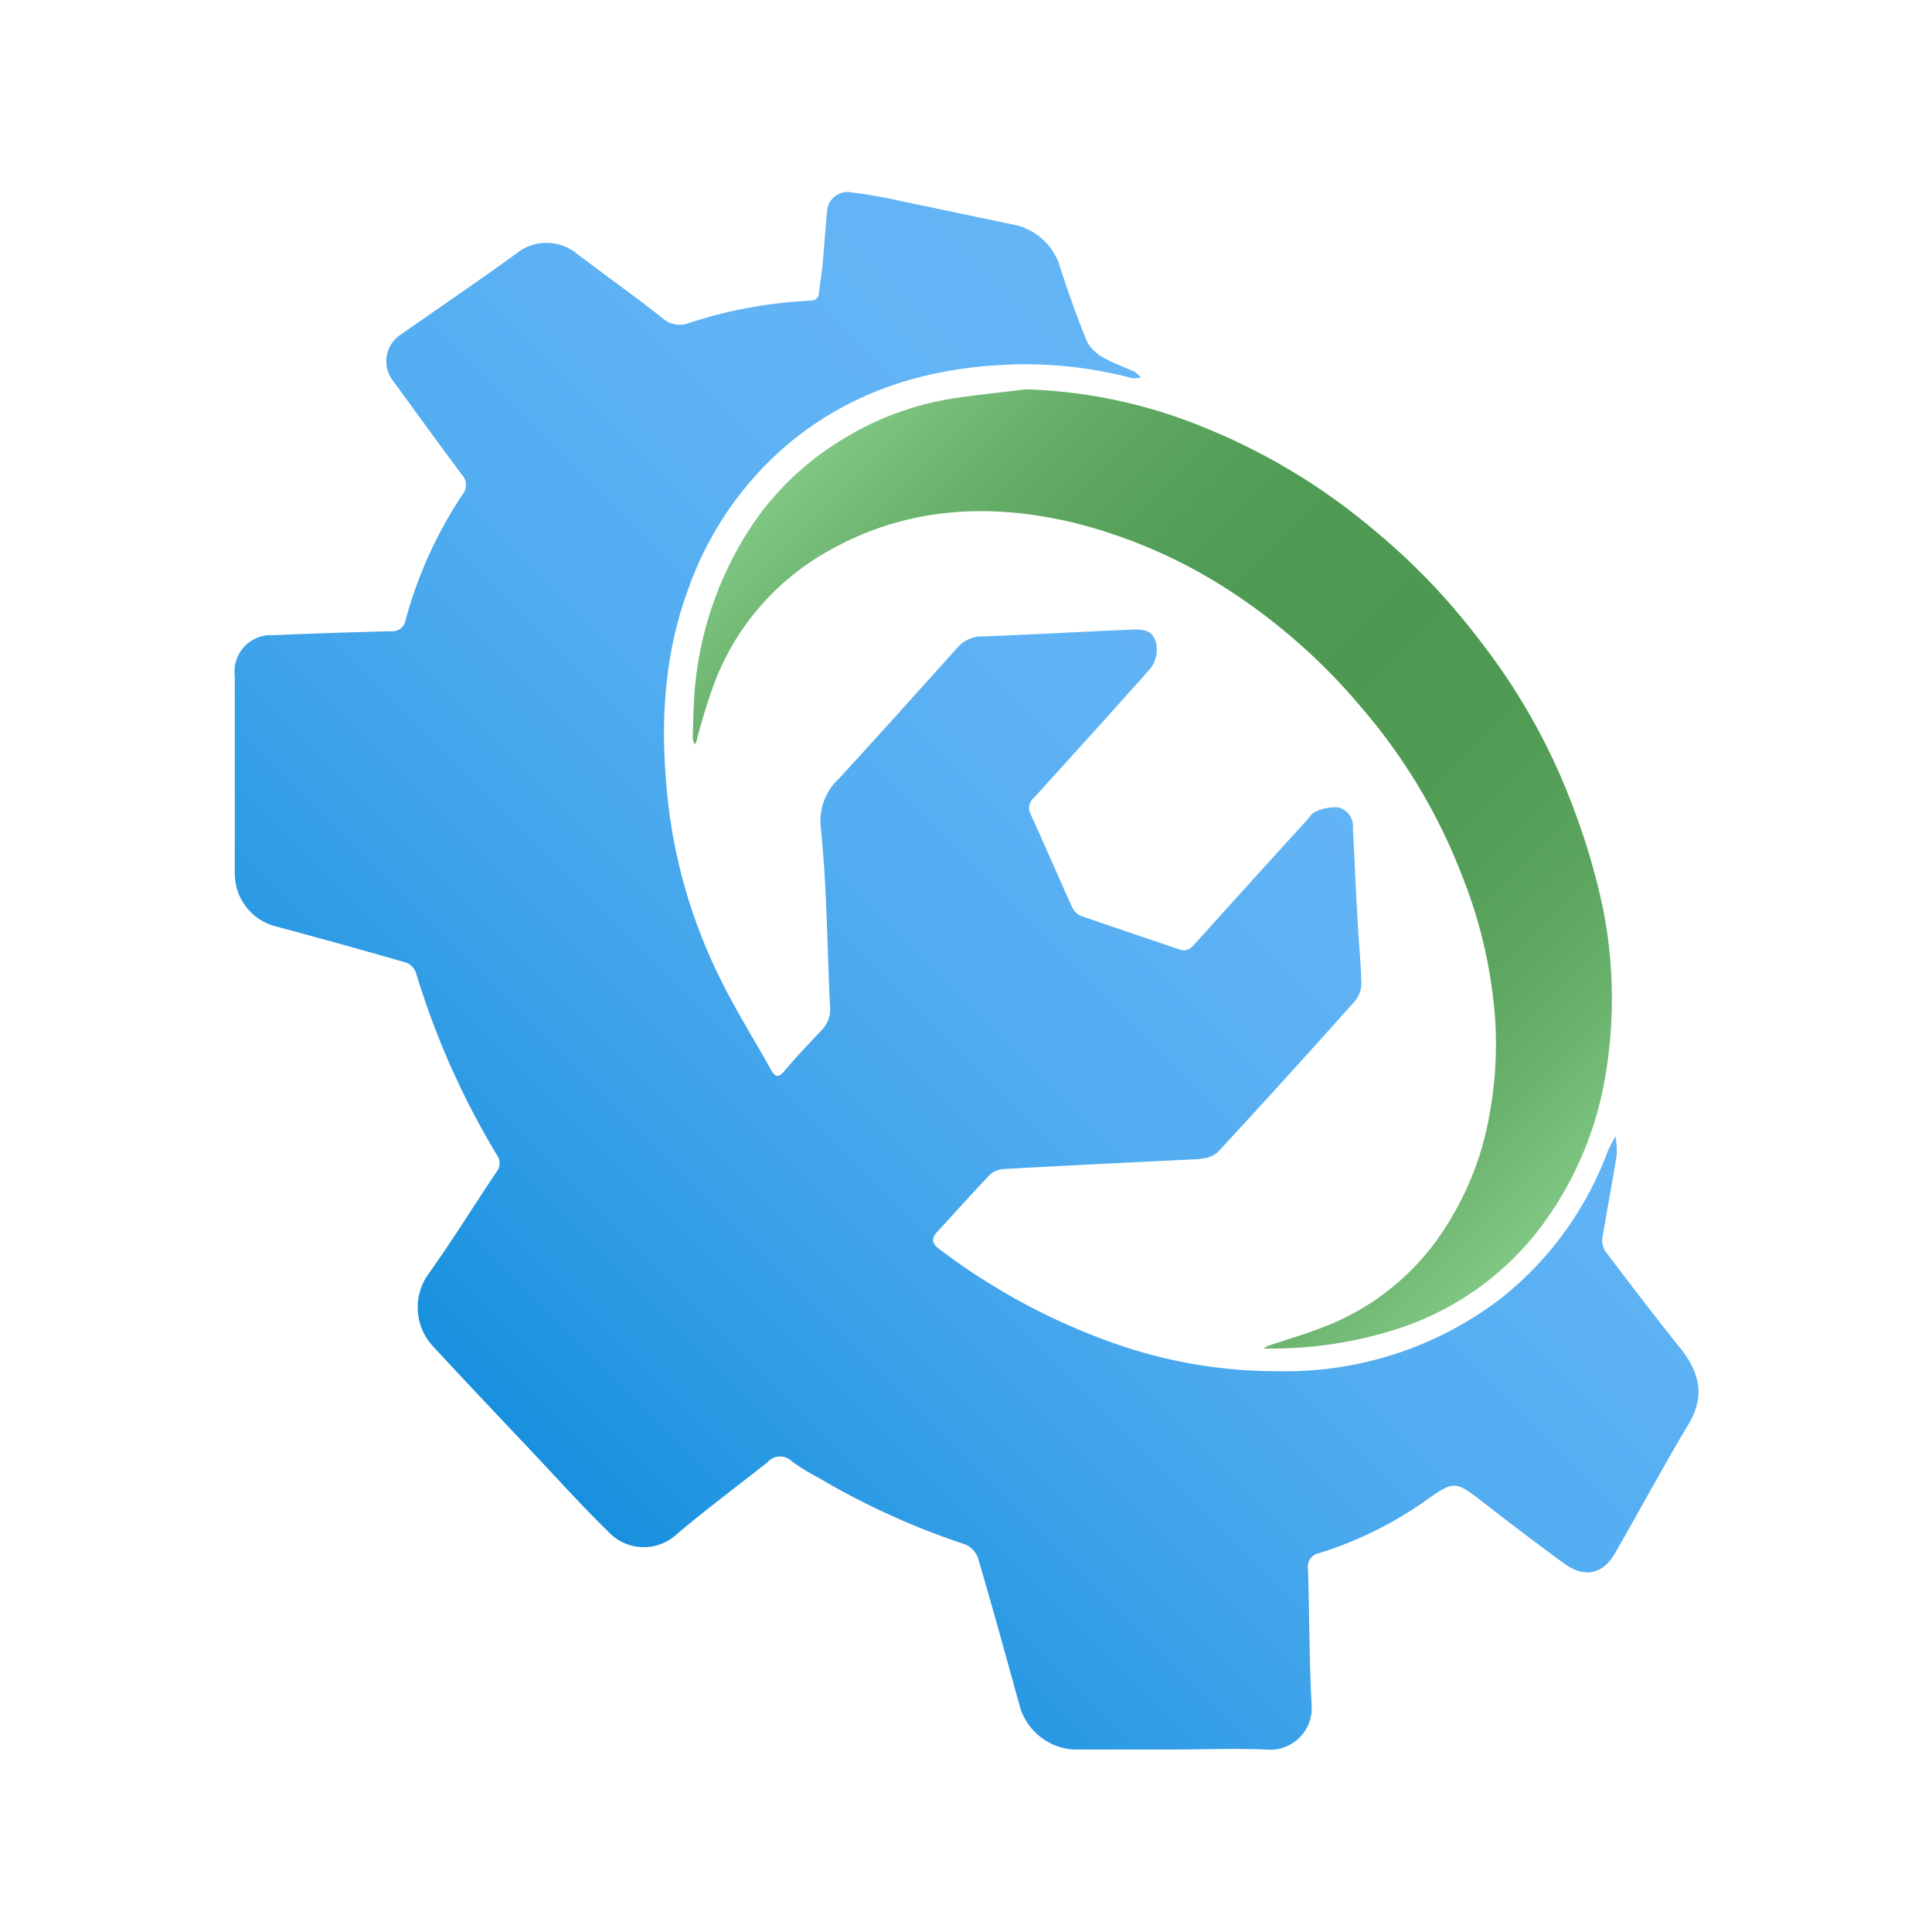 <svg xmlns="http://www.w3.org/2000/svg" xmlns:xlink="http://www.w3.org/1999/xlink" viewBox="0 0 160.98 160.98"><defs><style>.a{fill:url(#a)}.b{fill:url(#b)}.c{fill:none}</style><linearGradient id="a" x1="365.494" x2="437.438" y1="-30.931" y2="41.013" gradientTransform="matrix(1, 0, 0, -1, -24.41, 141.686)" gradientUnits="userSpaceOnUse"><stop offset="0" stop-color="#1890de"/><stop offset=".07" stop-color="#2195e1"/><stop offset=".31" stop-color="#3ea3ea"/><stop offset=".54" stop-color="#53adf1"/><stop offset=".78" stop-color="#60b3f5"/><stop offset="1" stop-color="#64b5f6"/></linearGradient><linearGradient id="b" x1="454.008" x2="391.424" y1="-10.693" y2="51.89" gradientTransform="matrix(1, 0, 0, -1, -24.41, 141.686)" gradientUnits="userSpaceOnUse"><stop offset="0" stop-color="#81c784"/><stop offset=".1" stop-color="#6cb46f"/><stop offset=".21" stop-color="#5ba55f"/><stop offset=".34" stop-color="#519c55"/><stop offset=".5" stop-color="#4e9952"/><stop offset=".66" stop-color="#519c55"/><stop offset=".79" stop-color="#5ba55f"/><stop offset=".9" stop-color="#6cb46f"/><stop offset="1" stop-color="#81c784"/></linearGradient></defs><title>steam++图标</title><path d="M395.9,198.573H387.68a4.987,4.987,0,0,1-4.445-3.42c-1.169-4.2-2.315-8.413-3.549-12.591a1.943,1.943,0,0,0-1.153-1.113,62.13,62.13,0,0,1-12.156-5.542,16.549,16.549,0,0,1-2.21-1.363,1.386,1.386,0,0,0-2.025.113c-2.524,1.992-5.105,3.912-7.549,5.985a4.034,4.034,0,0,1-5.7-.222l0,0c-2.226-2.178-4.315-4.492-6.453-6.767-2.718-2.872-5.436-5.743-8.122-8.647a4.766,4.766,0,0,1-.436-6.017c2-2.791,3.8-5.719,5.719-8.574a1.138,1.138,0,0,0,0-1.4,67.05,67.05,0,0,1-6.743-15.2,1.4,1.4,0,0,0-.807-.807q-5.364-1.548-10.752-2.992a4.542,4.542,0,0,1-3.525-4.453V109.112A3.026,3.026,0,0,1,321,105.725c3.226-.145,6.5-.242,9.76-.331a1.122,1.122,0,0,0,1.257-.966v-.01a35.724,35.724,0,0,1,4.718-10.389,1.265,1.265,0,0,0-.064-1.71c-1.9-2.541-3.759-5.122-5.646-7.7a2.662,2.662,0,0,1,.322-3.751,2.69,2.69,0,0,1,.3-.218c3.283-2.307,6.622-4.557,9.865-6.928a3.985,3.985,0,0,1,4.581.072c2.42,1.855,4.928,3.622,7.324,5.517a2.131,2.131,0,0,0,2.21.4,38.241,38.241,0,0,1,10.026-1.855c.525,0,.758-.2.807-.718.064-.7.21-1.4.274-2.1.145-1.572.242-3.145.4-4.718a1.71,1.71,0,0,1,1.887-1.513q.069.007.138.021a42.577,42.577,0,0,1,4.267.758c3.017.621,6.033,1.266,9.058,1.895a5.091,5.091,0,0,1,4.081,3.654c.678,2.073,1.4,4.138,2.235,6.155a3.329,3.329,0,0,0,1.387,1.322c.807.468,1.7.759,2.541,1.154a2.5,2.5,0,0,1,.54.476,2.1,2.1,0,0,1-.7.072,34.852,34.852,0,0,0-9.68-1.153c-6.928.161-13.341,2.008-18.794,6.453a28.048,28.048,0,0,0-8.541,12.284c-2.2,5.969-2.356,12.1-1.614,18.286A44.225,44.225,0,0,0,358.3,134.5c1.25,2.533,2.759,4.937,4.138,7.405.363.653.629.742,1.161.1.968-1.162,2.025-2.251,3.057-3.356a2.458,2.458,0,0,0,.718-1.911c-.242-4.953-.258-9.93-.758-14.866a4.841,4.841,0,0,1,1.517-4.219c3.315-3.6,6.581-7.259,9.84-10.873a2.661,2.661,0,0,1,2.073-.951c4.186-.154,8.365-.4,12.551-.573,1.242-.057,1.815.266,1.984,1.363a2.613,2.613,0,0,1-.524,1.9c-3.227,3.621-6.453,7.178-9.679,10.735a1.122,1.122,0,0,0-.267,1.444c1.178,2.565,2.283,5.163,3.453,7.736a1.412,1.412,0,0,0,.709.677c2.727.952,5.477,1.863,8.212,2.8.605.21.952-.089,1.314-.5q4.623-5.13,9.26-10.228c.242-.258.444-.637.742-.742a3.985,3.985,0,0,1,1.864-.379,1.614,1.614,0,0,1,1.274,1.734c.137,2.606.25,5.211.395,7.816.1,1.7.267,3.4.307,5.106a2.316,2.316,0,0,1-.508,1.468q-5.646,6.324-11.406,12.567a2.065,2.065,0,0,1-.976.516,5.7,5.7,0,0,1-1.242.137c-5.243.258-10.486.509-15.729.807a1.844,1.844,0,0,0-1.153.532c-1.46,1.533-2.864,3.122-4.307,4.679-.565.605-.452,1,.193,1.476a53.35,53.35,0,0,0,14.737,7.9,40.74,40.74,0,0,0,13.551,2.251,29.482,29.482,0,0,0,18.455-6.05,28.126,28.126,0,0,0,8.873-12.155c.193-.484.451-.928.685-1.388a7.1,7.1,0,0,1,.1,1.614c-.371,2.315-.807,4.605-1.194,6.92a1.612,1.612,0,0,0,.3,1.129c2.057,2.719,4.129,5.429,6.243,8.067,1.557,1.976,2.041,3.936.645,6.275-2.129,3.549-4.081,7.211-6.154,10.792-1.017,1.751-2.565,2.041-4.235.807q-3.3-2.419-6.542-4.945c-2.581-2.008-2.548-2.008-5.194-.129a31.567,31.567,0,0,1-8.623,4.211,1.153,1.153,0,0,0-.97,1.311c0,.02.006.04.01.06.113,3.767.1,7.542.3,11.293a3.468,3.468,0,0,1-3.194,3.722,3.288,3.288,0,0,1-.476,0C401.2,198.46,398.545,198.573,395.9,198.573Z" class="a" transform="translate(-298.211 -52.799)"/><path d="M383.7,85.241a42.284,42.284,0,0,1,14.7,3.115,52.189,52.189,0,0,1,14.136,8.472,54.791,54.791,0,0,1,8.9,9.241,52.375,52.375,0,0,1,8.14,14.775,55.412,55.412,0,0,1,2.25,7.89,38.609,38.609,0,0,1,.186,13.5,28.953,28.953,0,0,1-5.753,13.246,24.359,24.359,0,0,1-12.429,8.294,34.135,34.135,0,0,1-9.937,1.392h-.38a1.416,1.416,0,0,1,.364-.227c1.578-.534,3.188-.995,4.75-1.618a20.873,20.873,0,0,0,10.147-8.448,25.278,25.278,0,0,0,3.6-9.516,31.969,31.969,0,0,0,.234-9.532,39.875,39.875,0,0,0-2.548-9.993,47.7,47.7,0,0,0-8.286-13.934,49.824,49.824,0,0,0-11.329-10.026A42.883,42.883,0,0,0,387.8,96.383c-7.283-1.764-14.339-1.327-20.9,2.516a21.224,21.224,0,0,0-9.055,10.52,48.735,48.735,0,0,0-1.569,5c0,.138-.114.275-.162.413a1.234,1.234,0,0,1-.186-.485c.056-1.554.056-3.116.226-4.653a29.2,29.2,0,0,1,4.167-12.267,23.955,23.955,0,0,1,8.027-7.979,24.9,24.9,0,0,1,9.144-3.431C379.543,85.694,381.631,85.5,383.7,85.241Z" class="b" transform="translate(-298.211 -52.799)"/><rect width="160.98" height="160.98" class="c"/></svg>